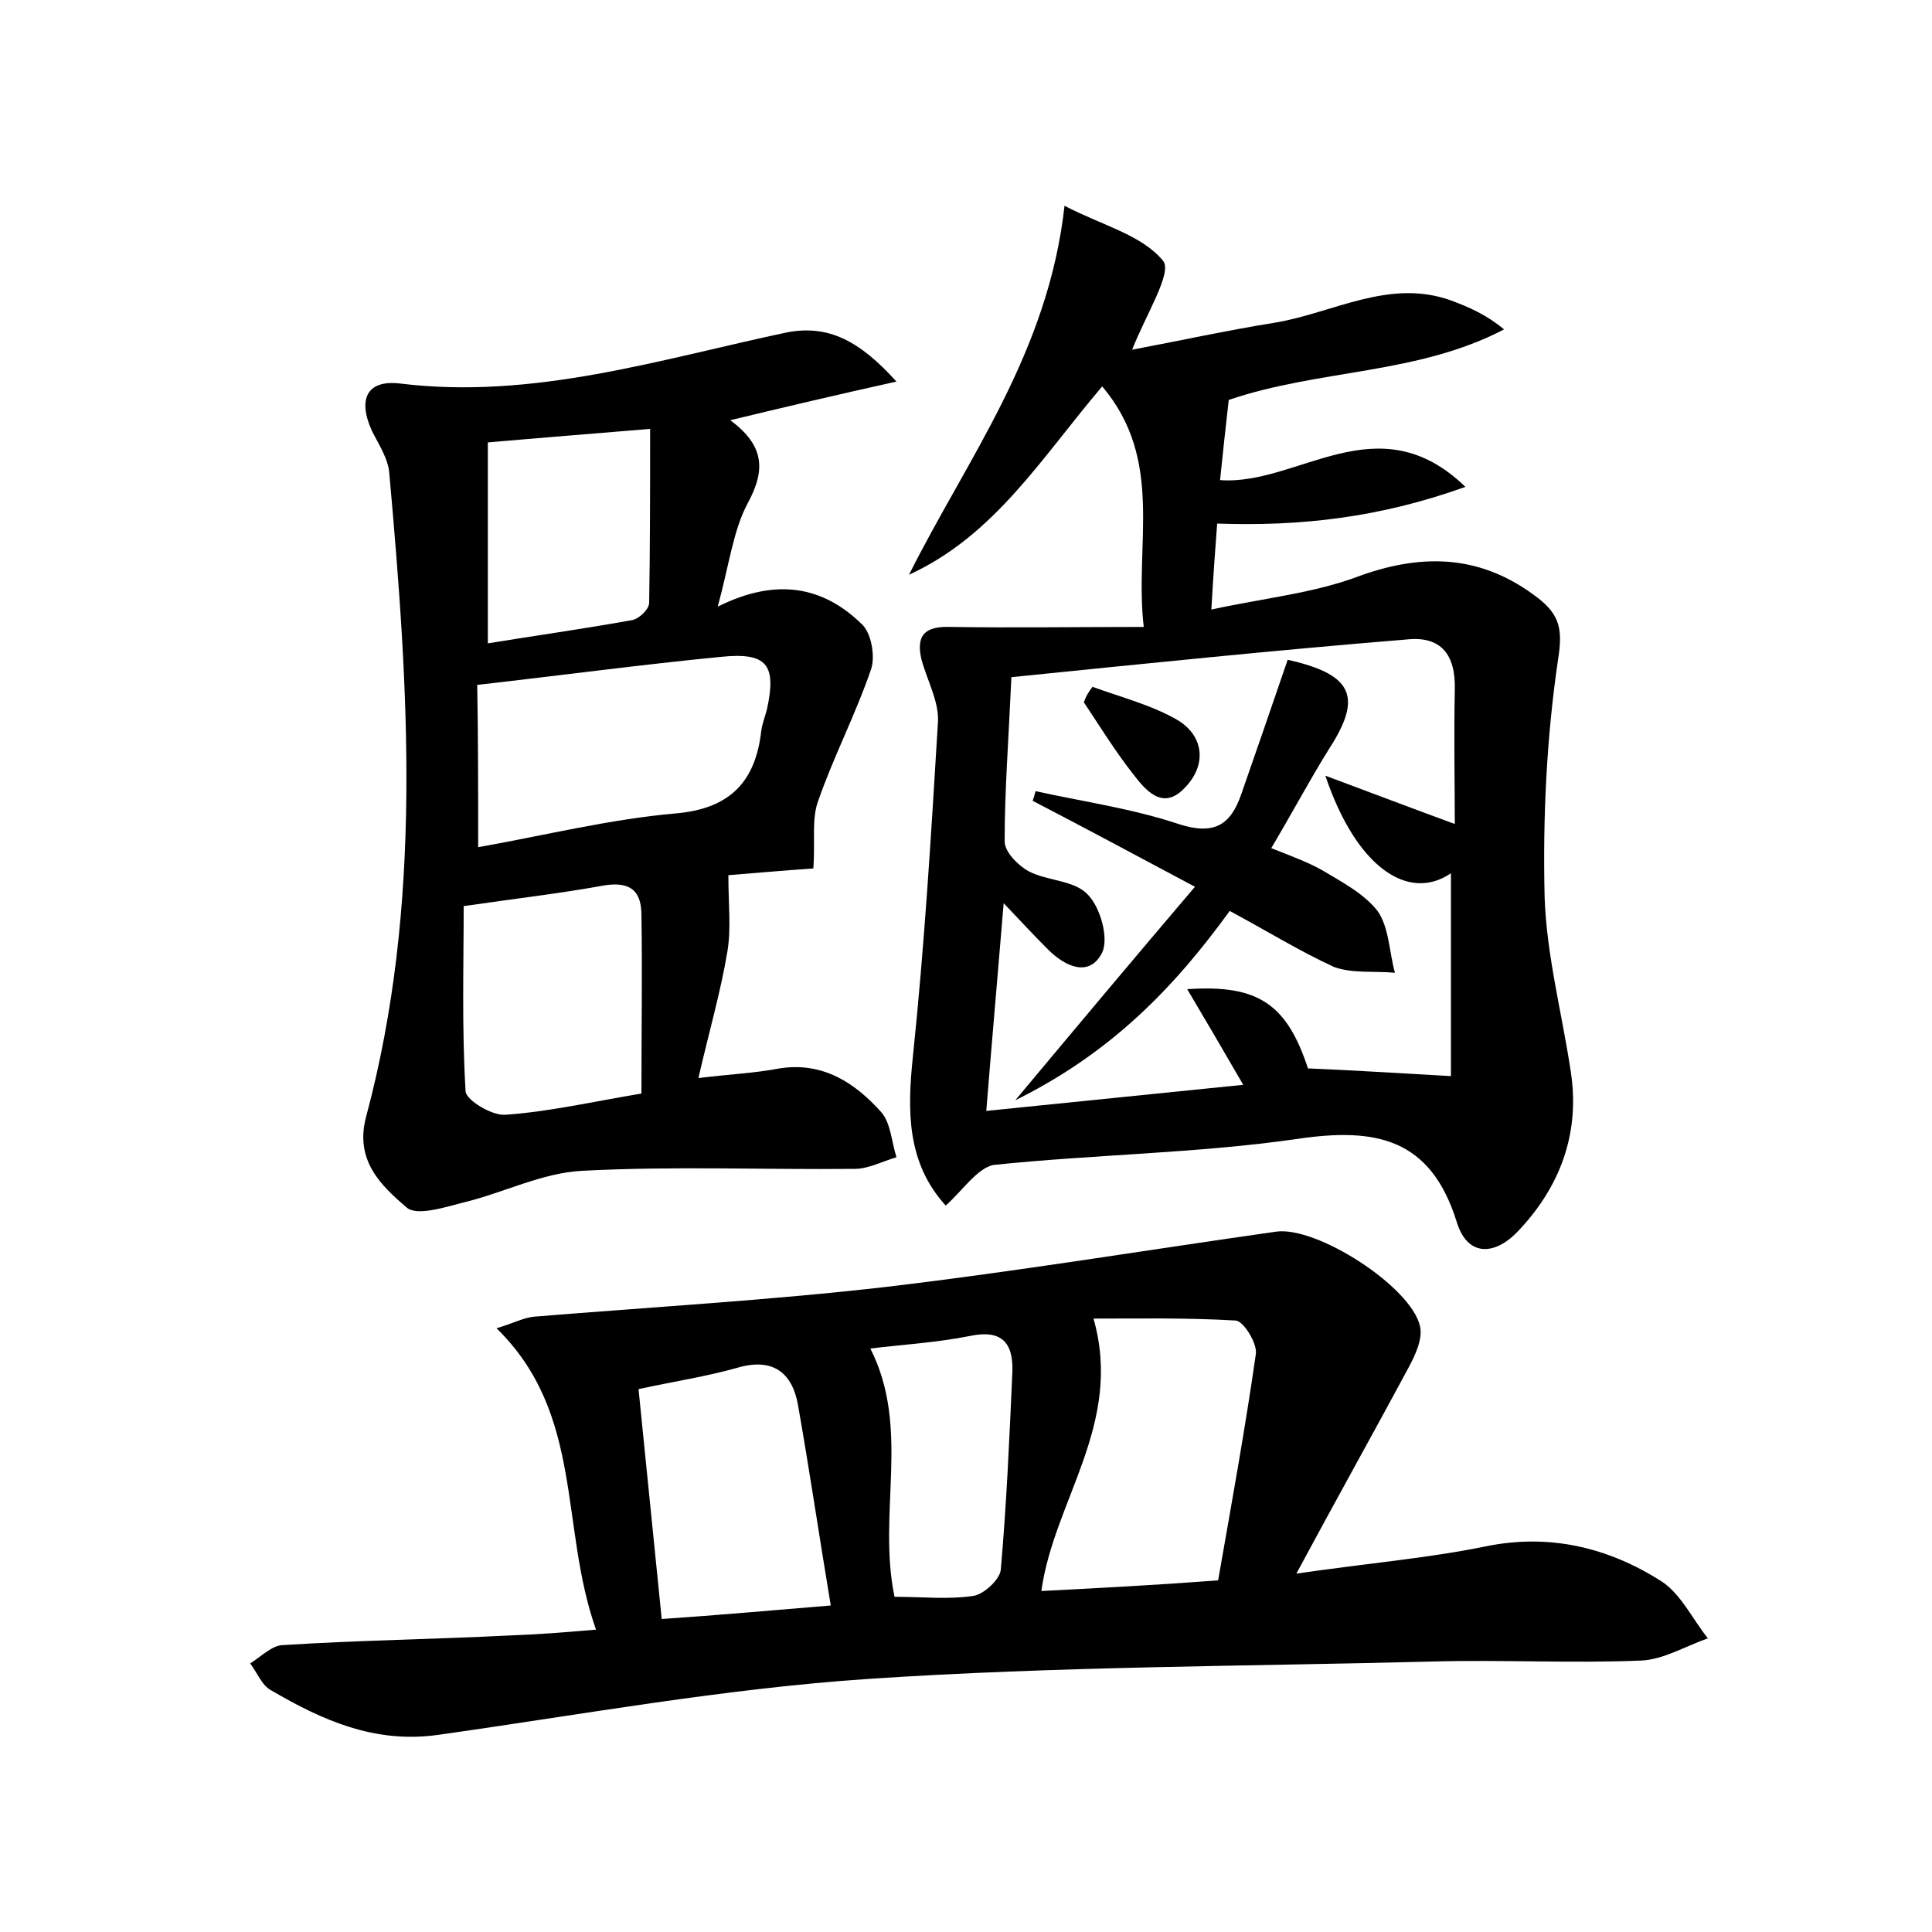 <?xml version="1.0" encoding="utf-8"?>
<!-- Generator: Adobe Illustrator 22.0.0, SVG Export Plug-In . SVG Version: 6.00 Build 0)  -->
<svg version="1.1" id="图层_1" xmlns="http://www.w3.org/2000/svg" xmlns:xlink="http://www.w3.org/1999/xlink" x="0px" y="0px"
	 viewBox="0 0 200 200" style="enable-background:new 0 0 200 200;" xml:space="preserve">
<style type="text/css">
	.st1{fill:#010000;}
	.st4{fill:#fbfafc;}
</style>
<g>
	
	<path d="M61.7,168.7c-3.8-10.7-1.2-22.3-10.3-31.2c1.7-0.5,2.8-1.1,3.9-1.2c12.2-1,24.5-1.7,36.6-3.1c13.5-1.6,26.8-3.8,40.2-5.7
		c4.2-0.6,14,5.7,14.9,9.8c0.3,1.3-0.5,3-1.2,4.3c-3.6,6.7-7.3,13.3-11.6,21.3c7.6-1.1,13.6-1.6,19.5-2.8c6.7-1.4,12.8,0.1,18.3,3.6
		c2,1.3,3.2,3.9,4.8,5.9c-2.3,0.8-4.6,2.2-6.9,2.3c-7.2,0.3-14.4-0.1-21.6,0.1c-19.5,0.5-39,0.5-58.4,1.8c-14.9,1-29.7,3.7-44.6,5.8
		c-6.5,0.9-11.9-1.5-17.2-4.6c-1-0.5-1.5-1.9-2.2-2.8c1.1-0.7,2.3-1.9,3.4-1.9c7.8-0.5,15.6-0.6,23.5-1
		C55.6,169.2,58.2,169,61.7,168.7z M126.1,163.6c1.4-8,2.8-15.7,3.9-23.4c0.2-1.1-1.3-3.5-2.1-3.5c-5.1-0.3-10.2-0.2-14.7-0.2
		c3.1,10.9-4.1,18.8-5.4,28.2C113.7,164.4,119.4,164.1,126.1,163.6z M86,166.2c-1.2-7.2-2.2-14-3.4-20.8c-0.6-3.3-2.6-4.9-6.3-3.8
		c-3.2,0.9-6.5,1.4-10.2,2.2c0.8,8,1.6,15.8,2.4,23.8C74.4,167.2,79.9,166.7,86,166.2z M92.6,165.3c2.9,0,5.6,0.3,8.2-0.1
		c1.1-0.2,2.7-1.7,2.8-2.7c0.6-6.8,0.9-13.7,1.2-20.5c0.1-3-1.1-4.4-4.4-3.7c-3.5,0.7-7.1,0.9-10.3,1.3
		C94.3,147.9,90.8,156.6,92.6,165.3z"/>
	<path d="M97.9,124.8c-4-4.4-4-9.7-3.4-15.4c1.2-11.5,1.9-23.1,2.6-34.7c0.1-2.1-1.1-4.2-1.7-6.4c-0.6-2.5,0.3-3.5,3-3.4
		c6.4,0.1,12.9,0,20,0c-1-8.6,2.2-17.2-4.3-24.9c-6.3,7.4-11.1,15.4-20,19.5c6-12,14.4-22.9,16.1-38.2c3.8,2,8,3,10.2,5.7
		c1,1.2-1.8,5.6-3.2,9.2c4.8-0.9,9.8-2,14.8-2.8c6-1,11.8-4.6,18.2-2.3c1.9,0.7,3.7,1.5,5.5,3c-9,4.7-19.1,4.1-28.5,7.3
		c-0.3,2.6-0.6,5.4-0.9,8.3c8.1,0.6,16.3-8.1,25.4,0.7c-8.9,3.2-17.1,4.1-25.7,3.8c-0.2,2.7-0.4,5.3-0.6,8.9
		c5.5-1.2,10.7-1.7,15.4-3.5c6.7-2.4,12.7-2.1,18.4,2.3c2.2,1.7,2.6,3.2,2.1,6.3c-1.2,8.1-1.6,16.5-1.4,24.7c0.2,6,1.8,12,2.7,18
		c1,6.4-1.1,12-5.5,16.6c-2.4,2.5-5.2,2.6-6.3-1c-2.7-8.7-8.4-9.8-16.5-8.6c-10.4,1.5-21,1.6-31.5,2.7
		C101.1,121,99.6,123.3,97.9,124.8z M104.7,70.1c-0.3,6.6-0.7,11.8-0.7,17c0,1.1,1.4,2.5,2.5,3.1c1.9,1,4.7,0.9,6.1,2.4
		c1.3,1.3,2.2,4.5,1.5,6c-1.3,2.6-3.8,1.5-5.6-0.3c-1.4-1.4-2.8-2.9-4.6-4.8c-0.6,7.3-1.2,14-1.8,21.5c9-0.9,17.6-1.8,26.6-2.7
		c-2.2-3.8-3.9-6.7-5.8-9.9c7.3-0.5,10.3,1.5,12.5,8.2c4.8,0.2,9.5,0.5,14.8,0.8c0-7,0-14,0-21c-4.4,3-9.8-0.6-13-10.1
		c5.1,1.9,9.3,3.5,13.4,5c0-4.1-0.1-9,0-13.9c0.1-3.6-1.4-5.6-5-5.2C132.1,67.3,118.5,68.7,104.7,70.1z"/>
	<path d="M92.8,39.5c-6.3,1.4-11.4,2.6-17.2,4c3.5,2.6,3.7,5.1,1.8,8.6c-1.5,2.8-1.9,6.3-3.1,10.7c6.2-3.1,11-2,14.9,1.8
		c1,0.9,1.4,3.3,1,4.6c-1.6,4.7-3.9,9.1-5.5,13.7c-0.7,1.9-0.3,4.1-0.5,7c-2.9,0.2-6.4,0.5-8.8,0.7c0,3,0.3,5.5-0.1,7.9
		c-0.7,4.2-1.9,8.3-3,13.1c3.2-0.4,5.8-0.5,8.4-1c4.5-0.7,7.8,1.5,10.5,4.5c1,1.1,1.1,3.1,1.6,4.7c-1.4,0.4-2.9,1.2-4.3,1.2
		c-9.4,0.1-18.8-0.3-28.2,0.2c-4.2,0.2-8.2,2.3-12.4,3.3c-1.9,0.5-4.8,1.4-5.8,0.5c-2.7-2.3-5.4-4.9-4.2-9.4
		c5.9-22,4.4-44.3,2.4-66.6c-0.1-1.5-1.1-3-1.8-4.4c-1.5-3.3-0.5-5.3,2.9-4.9c13.8,1.7,26.9-2.5,40.1-5.3
		C85.8,33.6,89,35.3,92.8,39.5z M49.5,87.7c6.8-1.2,13.6-2.9,20.5-3.5c5.6-0.5,8.2-3.3,8.8-8.5c0.1-0.8,0.4-1.5,0.6-2.3
		c1-4.6,0-5.9-4.8-5.4c-8.2,0.8-16.4,1.9-25.2,2.9C49.5,76.3,49.5,81.8,49.5,87.7z M66.4,113.2c0-6.4,0.1-12.5,0-18.5
		c0-2.7-1.4-3.5-4.1-3c-4.4,0.8-8.8,1.3-14.3,2.1c0,6.2-0.2,12.7,0.2,19.2c0.1,0.9,2.7,2.5,4.1,2.4
		C56.7,115.1,61.1,114.1,66.4,113.2z M67.3,44.4c-6,0.5-11.1,0.9-16.8,1.4c0,6.9,0,13.6,0,20.8c4.9-0.8,9.9-1.5,14.9-2.4
		c0.7-0.1,1.8-1.1,1.8-1.8C67.3,56.6,67.3,50.8,67.3,44.4z"/>
	
	
	
	
	
	
	
	<path d="M127.3,94.3c-5.8,8-12.3,14.7-22.2,19.6c6.6-7.9,12.3-14.7,18.6-22.1c-6-3.2-11.4-6.1-16.8-8.9c0.1-0.3,0.2-0.6,0.3-1
		c5,1.1,10,1.8,14.8,3.4c3.7,1.2,5.4,0.1,6.5-3.1c1.6-4.6,3.2-9.2,4.8-13.9c6.7,1.5,7.8,3.8,4.3,9.2c-2,3.2-3.8,6.6-6,10.3
		c2,0.8,3.7,1.4,5.3,2.3c2,1.2,4.3,2.4,5.7,4.2c1.2,1.7,1.2,4.2,1.8,6.4c-2.1-0.2-4.4,0.1-6.3-0.6C134.6,98.5,131.2,96.4,127.3,94.3
		z"/>
	<path d="M113.1,71.1c3,1.1,6.2,1.9,8.9,3.5c2.7,1.7,2.9,4.7,0.6,7c-2.3,2.4-4.1,0.1-5.4-1.6c-1.8-2.3-3.4-4.9-5-7.3
		C112.4,72.1,112.7,71.6,113.1,71.1z"/>
</g>
</svg>
